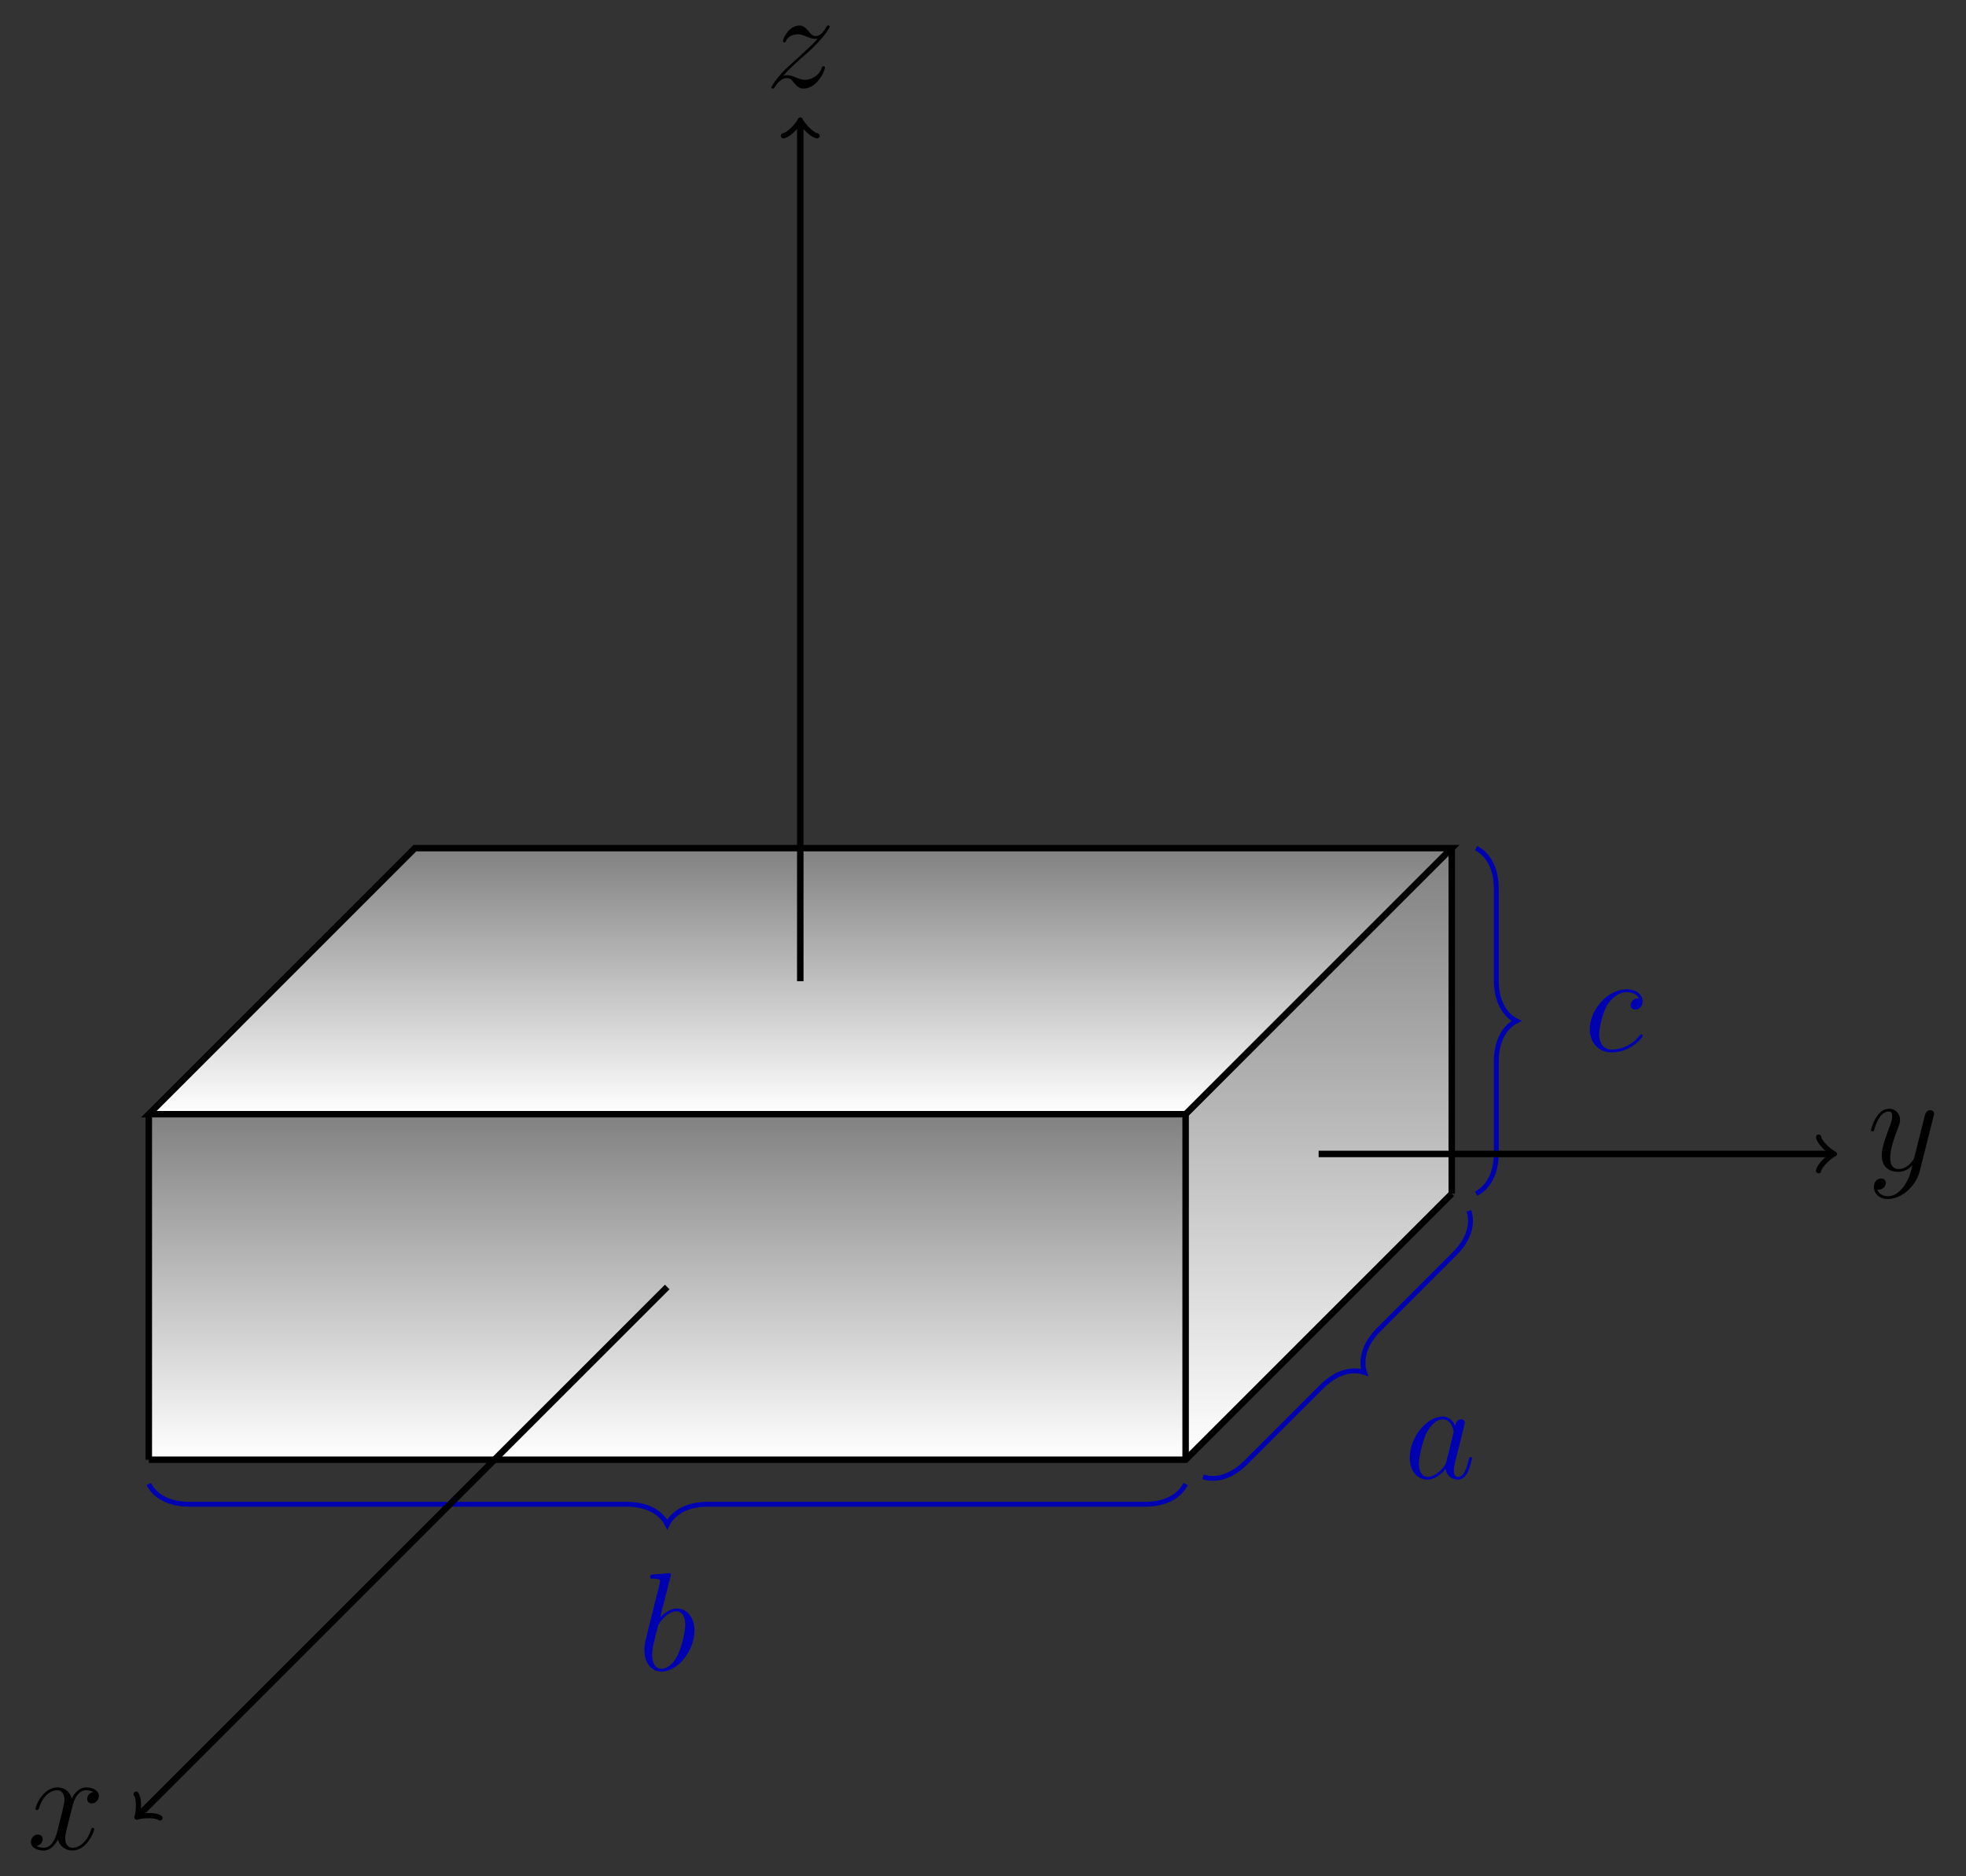 <?xml version="1.0" encoding="UTF-8"?>
<svg xmlns="http://www.w3.org/2000/svg" xmlns:xlink="http://www.w3.org/1999/xlink" width="241.903" height="230.887" viewBox="0 0 241.903 230.887">
<rect x="0" y="0" width="241.903" height="230.887" fill="#333333" stroke="none"/>
<defs>
<g>
<g id="glyph-0-0">
<path d="M 3.984 -11.516 C 4 -11.594 4.031 -11.688 4.031 -11.781 C 4.031 -11.953 3.859 -11.953 3.828 -11.953 C 3.812 -11.953 3.188 -11.891 2.875 -11.859 C 2.578 -11.844 2.328 -11.812 2.016 -11.797 C 1.594 -11.766 1.484 -11.75 1.484 -11.438 C 1.484 -11.266 1.656 -11.266 1.828 -11.266 C 2.703 -11.266 2.703 -11.109 2.703 -10.938 C 2.703 -10.812 2.562 -10.312 2.5 -10 L 2.078 -8.344 C 1.906 -7.656 0.938 -3.75 0.859 -3.438 C 0.781 -3.016 0.781 -2.719 0.781 -2.5 C 0.781 -0.734 1.75 0.172 2.875 0.172 C 4.875 0.172 6.938 -2.391 6.938 -4.891 C 6.938 -6.469 6.047 -7.594 4.75 -7.594 C 3.859 -7.594 3.047 -6.859 2.719 -6.516 Z M 2.891 -0.172 C 2.344 -0.172 1.734 -0.578 1.734 -1.922 C 1.734 -2.5 1.797 -2.828 2.094 -4.031 C 2.156 -4.25 2.422 -5.359 2.5 -5.578 C 2.531 -5.719 3.547 -7.25 4.719 -7.25 C 5.469 -7.25 5.812 -6.484 5.812 -5.594 C 5.812 -4.766 5.344 -2.828 4.906 -1.922 C 4.484 -1 3.688 -0.172 2.891 -0.172 Z M 2.891 -0.172 "/>
</g>
<g id="glyph-0-1">
<path d="M 5.188 -2.047 C 5.094 -1.75 5.094 -1.719 4.859 -1.391 C 4.484 -0.906 3.719 -0.172 2.906 -0.172 C 2.203 -0.172 1.812 -0.812 1.812 -1.828 C 1.812 -2.766 2.344 -4.703 2.672 -5.422 C 3.25 -6.625 4.062 -7.25 4.734 -7.25 C 5.875 -7.25 6.094 -5.844 6.094 -5.703 C 6.094 -5.688 6.047 -5.453 6.031 -5.422 Z M 6.281 -6.453 C 6.094 -6.906 5.625 -7.594 4.734 -7.594 C 2.797 -7.594 0.688 -5.078 0.688 -2.531 C 0.688 -0.828 1.688 0.172 2.859 0.172 C 3.812 0.172 4.609 -0.562 5.094 -1.141 C 5.266 -0.125 6.078 0.172 6.594 0.172 C 7.109 0.172 7.531 -0.141 7.828 -0.75 C 8.109 -1.344 8.344 -2.391 8.344 -2.469 C 8.344 -2.547 8.281 -2.625 8.172 -2.625 C 8.031 -2.625 8 -2.531 7.938 -2.266 C 7.672 -1.25 7.359 -0.172 6.641 -0.172 C 6.141 -0.172 6.109 -0.625 6.109 -0.969 C 6.109 -1.359 6.172 -1.547 6.312 -2.219 C 6.438 -2.656 6.531 -3.031 6.656 -3.531 C 7.297 -6.109 7.453 -6.734 7.453 -6.828 C 7.453 -7.078 7.266 -7.266 7.016 -7.266 C 6.453 -7.266 6.312 -6.656 6.281 -6.453 Z M 6.281 -6.453 "/>
</g>
<g id="glyph-0-2">
<path d="M 6.734 -6.469 C 6.406 -6.469 6.25 -6.469 6.016 -6.266 C 5.906 -6.188 5.719 -5.922 5.719 -5.641 C 5.719 -5.297 5.969 -5.094 6.297 -5.094 C 6.719 -5.094 7.188 -5.438 7.188 -6.125 C 7.188 -6.953 6.391 -7.594 5.203 -7.594 C 2.938 -7.594 0.688 -5.125 0.688 -2.688 C 0.688 -1.188 1.625 0.172 3.375 0.172 C 5.719 0.172 7.203 -1.656 7.203 -1.875 C 7.203 -1.984 7.094 -2.062 7.031 -2.062 C 6.969 -2.062 6.953 -2.047 6.797 -1.891 C 5.703 -0.438 4.062 -0.172 3.406 -0.172 C 2.219 -0.172 1.844 -1.203 1.844 -2.062 C 1.844 -2.672 2.141 -4.344 2.75 -5.516 C 3.203 -6.312 4.125 -7.25 5.219 -7.25 C 5.438 -7.25 6.391 -7.219 6.734 -6.469 Z M 6.734 -6.469 "/>
</g>
<g id="glyph-0-3">
<path d="M 4.531 1.922 C 4.062 2.578 3.391 3.172 2.547 3.172 C 2.344 3.172 1.516 3.141 1.25 2.344 C 1.312 2.359 1.391 2.359 1.422 2.359 C 1.953 2.359 2.297 1.906 2.297 1.516 C 2.297 1.125 1.969 0.984 1.703 0.984 C 1.422 0.984 0.828 1.188 0.828 2.031 C 0.828 2.906 1.562 3.516 2.547 3.516 C 4.266 3.516 6.016 1.922 6.484 0.016 L 8.172 -6.703 C 8.203 -6.781 8.234 -6.891 8.234 -6.984 C 8.234 -7.25 8.031 -7.422 7.766 -7.422 C 7.609 -7.422 7.25 -7.359 7.109 -6.828 L 5.844 -1.781 C 5.75 -1.469 5.75 -1.422 5.609 -1.234 C 5.266 -0.75 4.703 -0.172 3.875 -0.172 C 2.906 -0.172 2.828 -1.125 2.828 -1.578 C 2.828 -2.562 3.281 -3.891 3.75 -5.125 C 3.938 -5.625 4.047 -5.875 4.047 -6.219 C 4.047 -6.938 3.531 -7.594 2.688 -7.594 C 1.109 -7.594 0.469 -5.094 0.469 -4.953 C 0.469 -4.891 0.531 -4.797 0.656 -4.797 C 0.812 -4.797 0.828 -4.875 0.891 -5.109 C 1.312 -6.562 1.969 -7.25 2.641 -7.25 C 2.797 -7.25 3.078 -7.25 3.078 -6.688 C 3.078 -6.234 2.891 -5.734 2.641 -5.078 C 1.797 -2.828 1.797 -2.25 1.797 -1.844 C 1.797 -0.203 2.969 0.172 3.828 0.172 C 4.328 0.172 4.938 0.016 5.547 -0.625 L 5.562 -0.609 C 5.297 0.406 5.125 1.078 4.531 1.922 Z M 4.531 1.922 "/>
</g>
<g id="glyph-0-4">
<path d="M 2.188 -1.391 C 2.922 -2.234 3.531 -2.766 4.391 -3.547 C 5.422 -4.438 5.875 -4.875 6.109 -5.125 C 7.312 -6.312 7.922 -7.312 7.922 -7.453 C 7.922 -7.594 7.781 -7.594 7.75 -7.594 C 7.625 -7.594 7.594 -7.531 7.5 -7.406 C 7.078 -6.656 6.656 -6.297 6.219 -6.297 C 5.859 -6.297 5.672 -6.453 5.344 -6.875 C 4.969 -7.297 4.688 -7.594 4.188 -7.594 C 2.922 -7.594 2.172 -6.031 2.172 -5.672 C 2.172 -5.609 2.188 -5.516 2.344 -5.516 C 2.484 -5.516 2.5 -5.578 2.547 -5.703 C 2.844 -6.391 3.672 -6.516 4 -6.516 C 4.359 -6.516 4.703 -6.391 5.062 -6.234 C 5.719 -5.953 5.984 -5.953 6.172 -5.953 C 6.281 -5.953 6.359 -5.953 6.438 -5.969 C 5.875 -5.297 4.938 -4.484 4.172 -3.766 L 2.422 -2.172 C 1.375 -1.109 0.734 -0.094 0.734 0.031 C 0.734 0.141 0.828 0.172 0.938 0.172 C 1.031 0.172 1.047 0.156 1.172 -0.047 C 1.453 -0.484 2 -1.125 2.641 -1.125 C 3 -1.125 3.172 -1 3.516 -0.562 C 3.844 -0.188 4.125 0.172 4.688 0.172 C 6.375 0.172 7.328 -2.016 7.328 -2.406 C 7.328 -2.484 7.312 -2.578 7.141 -2.578 C 7.016 -2.578 6.984 -2.516 6.938 -2.344 C 6.562 -1.328 5.547 -0.906 4.875 -0.906 C 4.516 -0.906 4.172 -1.031 3.812 -1.188 C 3.109 -1.469 2.922 -1.469 2.703 -1.469 C 2.531 -1.469 2.344 -1.469 2.188 -1.391 Z M 2.188 -1.391 "/>
</g>
<g id="glyph-0-5">
<path d="M 8.156 -7.031 C 7.609 -6.922 7.406 -6.516 7.406 -6.188 C 7.406 -5.766 7.734 -5.625 7.969 -5.625 C 8.484 -5.625 8.844 -6.078 8.844 -6.547 C 8.844 -7.266 8.031 -7.594 7.297 -7.594 C 6.25 -7.594 5.672 -6.562 5.516 -6.234 C 5.109 -7.531 4.047 -7.594 3.734 -7.594 C 1.984 -7.594 1.047 -5.344 1.047 -4.953 C 1.047 -4.891 1.125 -4.797 1.234 -4.797 C 1.375 -4.797 1.406 -4.906 1.453 -4.969 C 2.031 -6.891 3.188 -7.25 3.688 -7.25 C 4.453 -7.25 4.609 -6.531 4.609 -6.109 C 4.609 -5.734 4.516 -5.344 4.312 -4.516 L 3.719 -2.156 C 3.469 -1.125 2.969 -0.172 2.047 -0.172 C 1.969 -0.172 1.531 -0.172 1.172 -0.391 C 1.797 -0.516 1.922 -1.031 1.922 -1.234 C 1.922 -1.578 1.672 -1.797 1.344 -1.797 C 0.938 -1.797 0.484 -1.422 0.484 -0.875 C 0.484 -0.156 1.297 0.172 2.031 0.172 C 2.859 0.172 3.438 -0.484 3.812 -1.188 C 4.078 -0.172 4.938 0.172 5.578 0.172 C 7.328 0.172 8.266 -2.078 8.266 -2.469 C 8.266 -2.547 8.203 -2.625 8.094 -2.625 C 7.938 -2.625 7.922 -2.531 7.875 -2.391 C 7.406 -0.875 6.406 -0.172 5.625 -0.172 C 5.031 -0.172 4.703 -0.625 4.703 -1.328 C 4.703 -1.703 4.766 -1.984 5.047 -3.109 L 5.641 -5.453 C 5.906 -6.484 6.484 -7.25 7.281 -7.25 C 7.312 -7.25 7.797 -7.25 8.156 -7.031 Z M 8.156 -7.031 "/>
</g>
</g>
<clipPath id="clip-0">
<path clip-rule="nonzero" d="M 18 104 L 179 104 L 179 137 L 18 137 Z M 18 104 "/>
</clipPath>
<clipPath id="clip-1">
<path clip-rule="nonzero" d="M 51.051 104.375 L 18.309 137.121 L 145.883 137.121 L 178.629 104.375 Z M 51.051 104.375 "/>
</clipPath>
<linearGradient id="linear-pattern-0" gradientUnits="userSpaceOnUse" x1="0" y1="25.003" x2="0" y2="74.997" gradientTransform="matrix(3.207, 0, 0, -0.655, -61.871, 153.496)">
<stop offset="0" stop-color="rgb(99.997%, 99.997%, 99.997%)" stop-opacity="1"/>
<stop offset="0.008" stop-color="rgb(99.802%, 99.802%, 99.802%)" stop-opacity="1"/>
<stop offset="0.016" stop-color="rgb(99.411%, 99.411%, 99.411%)" stop-opacity="1"/>
<stop offset="0.023" stop-color="rgb(99.02%, 99.02%, 99.02%)" stop-opacity="1"/>
<stop offset="0.031" stop-color="rgb(98.63%, 98.63%, 98.63%)" stop-opacity="1"/>
<stop offset="0.039" stop-color="rgb(98.239%, 98.239%, 98.239%)" stop-opacity="1"/>
<stop offset="0.047" stop-color="rgb(97.849%, 97.849%, 97.849%)" stop-opacity="1"/>
<stop offset="0.055" stop-color="rgb(97.458%, 97.458%, 97.458%)" stop-opacity="1"/>
<stop offset="0.062" stop-color="rgb(97.067%, 97.067%, 97.067%)" stop-opacity="1"/>
<stop offset="0.07" stop-color="rgb(96.677%, 96.677%, 96.677%)" stop-opacity="1"/>
<stop offset="0.078" stop-color="rgb(96.286%, 96.286%, 96.286%)" stop-opacity="1"/>
<stop offset="0.086" stop-color="rgb(95.895%, 95.895%, 95.895%)" stop-opacity="1"/>
<stop offset="0.094" stop-color="rgb(95.505%, 95.505%, 95.505%)" stop-opacity="1"/>
<stop offset="0.102" stop-color="rgb(95.114%, 95.114%, 95.114%)" stop-opacity="1"/>
<stop offset="0.109" stop-color="rgb(94.724%, 94.724%, 94.724%)" stop-opacity="1"/>
<stop offset="0.117" stop-color="rgb(94.333%, 94.333%, 94.333%)" stop-opacity="1"/>
<stop offset="0.125" stop-color="rgb(93.942%, 93.942%, 93.942%)" stop-opacity="1"/>
<stop offset="0.133" stop-color="rgb(93.552%, 93.552%, 93.552%)" stop-opacity="1"/>
<stop offset="0.141" stop-color="rgb(93.161%, 93.161%, 93.161%)" stop-opacity="1"/>
<stop offset="0.148" stop-color="rgb(92.772%, 92.772%, 92.772%)" stop-opacity="1"/>
<stop offset="0.156" stop-color="rgb(92.381%, 92.381%, 92.381%)" stop-opacity="1"/>
<stop offset="0.164" stop-color="rgb(91.991%, 91.991%, 91.991%)" stop-opacity="1"/>
<stop offset="0.172" stop-color="rgb(91.6%, 91.6%, 91.6%)" stop-opacity="1"/>
<stop offset="0.18" stop-color="rgb(91.209%, 91.209%, 91.209%)" stop-opacity="1"/>
<stop offset="0.188" stop-color="rgb(90.819%, 90.819%, 90.819%)" stop-opacity="1"/>
<stop offset="0.195" stop-color="rgb(90.428%, 90.428%, 90.428%)" stop-opacity="1"/>
<stop offset="0.203" stop-color="rgb(90.038%, 90.038%, 90.038%)" stop-opacity="1"/>
<stop offset="0.211" stop-color="rgb(89.647%, 89.647%, 89.647%)" stop-opacity="1"/>
<stop offset="0.219" stop-color="rgb(89.256%, 89.256%, 89.256%)" stop-opacity="1"/>
<stop offset="0.227" stop-color="rgb(88.866%, 88.866%, 88.866%)" stop-opacity="1"/>
<stop offset="0.234" stop-color="rgb(88.475%, 88.475%, 88.475%)" stop-opacity="1"/>
<stop offset="0.242" stop-color="rgb(88.084%, 88.084%, 88.084%)" stop-opacity="1"/>
<stop offset="0.25" stop-color="rgb(87.694%, 87.694%, 87.694%)" stop-opacity="1"/>
<stop offset="0.258" stop-color="rgb(87.303%, 87.303%, 87.303%)" stop-opacity="1"/>
<stop offset="0.266" stop-color="rgb(86.913%, 86.913%, 86.913%)" stop-opacity="1"/>
<stop offset="0.273" stop-color="rgb(86.522%, 86.522%, 86.522%)" stop-opacity="1"/>
<stop offset="0.281" stop-color="rgb(86.131%, 86.131%, 86.131%)" stop-opacity="1"/>
<stop offset="0.289" stop-color="rgb(85.741%, 85.741%, 85.741%)" stop-opacity="1"/>
<stop offset="0.297" stop-color="rgb(85.35%, 85.35%, 85.35%)" stop-opacity="1"/>
<stop offset="0.305" stop-color="rgb(84.959%, 84.959%, 84.959%)" stop-opacity="1"/>
<stop offset="0.312" stop-color="rgb(84.569%, 84.569%, 84.569%)" stop-opacity="1"/>
<stop offset="0.32" stop-color="rgb(84.178%, 84.178%, 84.178%)" stop-opacity="1"/>
<stop offset="0.328" stop-color="rgb(83.788%, 83.788%, 83.788%)" stop-opacity="1"/>
<stop offset="0.336" stop-color="rgb(83.397%, 83.397%, 83.397%)" stop-opacity="1"/>
<stop offset="0.344" stop-color="rgb(83.006%, 83.006%, 83.006%)" stop-opacity="1"/>
<stop offset="0.352" stop-color="rgb(82.616%, 82.616%, 82.616%)" stop-opacity="1"/>
<stop offset="0.359" stop-color="rgb(82.225%, 82.225%, 82.225%)" stop-opacity="1"/>
<stop offset="0.367" stop-color="rgb(81.834%, 81.834%, 81.834%)" stop-opacity="1"/>
<stop offset="0.375" stop-color="rgb(81.444%, 81.444%, 81.444%)" stop-opacity="1"/>
<stop offset="0.383" stop-color="rgb(81.053%, 81.053%, 81.053%)" stop-opacity="1"/>
<stop offset="0.391" stop-color="rgb(80.663%, 80.663%, 80.663%)" stop-opacity="1"/>
<stop offset="0.398" stop-color="rgb(80.272%, 80.272%, 80.272%)" stop-opacity="1"/>
<stop offset="0.406" stop-color="rgb(79.883%, 79.883%, 79.883%)" stop-opacity="1"/>
<stop offset="0.414" stop-color="rgb(79.492%, 79.492%, 79.492%)" stop-opacity="1"/>
<stop offset="0.422" stop-color="rgb(79.102%, 79.102%, 79.102%)" stop-opacity="1"/>
<stop offset="0.43" stop-color="rgb(78.711%, 78.711%, 78.711%)" stop-opacity="1"/>
<stop offset="0.438" stop-color="rgb(78.32%, 78.32%, 78.32%)" stop-opacity="1"/>
<stop offset="0.445" stop-color="rgb(77.93%, 77.93%, 77.93%)" stop-opacity="1"/>
<stop offset="0.453" stop-color="rgb(77.539%, 77.539%, 77.539%)" stop-opacity="1"/>
<stop offset="0.461" stop-color="rgb(77.148%, 77.148%, 77.148%)" stop-opacity="1"/>
<stop offset="0.469" stop-color="rgb(76.758%, 76.758%, 76.758%)" stop-opacity="1"/>
<stop offset="0.477" stop-color="rgb(76.367%, 76.367%, 76.367%)" stop-opacity="1"/>
<stop offset="0.484" stop-color="rgb(75.977%, 75.977%, 75.977%)" stop-opacity="1"/>
<stop offset="0.492" stop-color="rgb(75.586%, 75.586%, 75.586%)" stop-opacity="1"/>
<stop offset="0.5" stop-color="rgb(75.195%, 75.195%, 75.195%)" stop-opacity="1"/>
<stop offset="0.508" stop-color="rgb(74.805%, 74.805%, 74.805%)" stop-opacity="1"/>
<stop offset="0.516" stop-color="rgb(74.414%, 74.414%, 74.414%)" stop-opacity="1"/>
<stop offset="0.523" stop-color="rgb(74.023%, 74.023%, 74.023%)" stop-opacity="1"/>
<stop offset="0.531" stop-color="rgb(73.633%, 73.633%, 73.633%)" stop-opacity="1"/>
<stop offset="0.539" stop-color="rgb(73.242%, 73.242%, 73.242%)" stop-opacity="1"/>
<stop offset="0.547" stop-color="rgb(72.852%, 72.852%, 72.852%)" stop-opacity="1"/>
<stop offset="0.555" stop-color="rgb(72.461%, 72.461%, 72.461%)" stop-opacity="1"/>
<stop offset="0.562" stop-color="rgb(72.07%, 72.07%, 72.07%)" stop-opacity="1"/>
<stop offset="0.57" stop-color="rgb(71.68%, 71.68%, 71.68%)" stop-opacity="1"/>
<stop offset="0.578" stop-color="rgb(71.289%, 71.289%, 71.289%)" stop-opacity="1"/>
<stop offset="0.586" stop-color="rgb(70.898%, 70.898%, 70.898%)" stop-opacity="1"/>
<stop offset="0.594" stop-color="rgb(70.508%, 70.508%, 70.508%)" stop-opacity="1"/>
<stop offset="0.602" stop-color="rgb(70.117%, 70.117%, 70.117%)" stop-opacity="1"/>
<stop offset="0.609" stop-color="rgb(69.727%, 69.727%, 69.727%)" stop-opacity="1"/>
<stop offset="0.617" stop-color="rgb(69.336%, 69.336%, 69.336%)" stop-opacity="1"/>
<stop offset="0.625" stop-color="rgb(68.945%, 68.945%, 68.945%)" stop-opacity="1"/>
<stop offset="0.633" stop-color="rgb(68.555%, 68.555%, 68.555%)" stop-opacity="1"/>
<stop offset="0.641" stop-color="rgb(68.164%, 68.164%, 68.164%)" stop-opacity="1"/>
<stop offset="0.648" stop-color="rgb(67.773%, 67.773%, 67.773%)" stop-opacity="1"/>
<stop offset="0.656" stop-color="rgb(67.383%, 67.383%, 67.383%)" stop-opacity="1"/>
<stop offset="0.664" stop-color="rgb(66.994%, 66.994%, 66.994%)" stop-opacity="1"/>
<stop offset="0.672" stop-color="rgb(66.603%, 66.603%, 66.603%)" stop-opacity="1"/>
<stop offset="0.68" stop-color="rgb(66.212%, 66.212%, 66.212%)" stop-opacity="1"/>
<stop offset="0.688" stop-color="rgb(65.822%, 65.822%, 65.822%)" stop-opacity="1"/>
<stop offset="0.695" stop-color="rgb(65.431%, 65.431%, 65.431%)" stop-opacity="1"/>
<stop offset="0.703" stop-color="rgb(65.041%, 65.041%, 65.041%)" stop-opacity="1"/>
<stop offset="0.711" stop-color="rgb(64.65%, 64.65%, 64.65%)" stop-opacity="1"/>
<stop offset="0.719" stop-color="rgb(64.259%, 64.259%, 64.259%)" stop-opacity="1"/>
<stop offset="0.727" stop-color="rgb(63.869%, 63.869%, 63.869%)" stop-opacity="1"/>
<stop offset="0.734" stop-color="rgb(63.478%, 63.478%, 63.478%)" stop-opacity="1"/>
<stop offset="0.742" stop-color="rgb(63.087%, 63.087%, 63.087%)" stop-opacity="1"/>
<stop offset="0.75" stop-color="rgb(62.697%, 62.697%, 62.697%)" stop-opacity="1"/>
<stop offset="0.758" stop-color="rgb(62.306%, 62.306%, 62.306%)" stop-opacity="1"/>
<stop offset="0.766" stop-color="rgb(61.916%, 61.916%, 61.916%)" stop-opacity="1"/>
<stop offset="0.773" stop-color="rgb(61.525%, 61.525%, 61.525%)" stop-opacity="1"/>
<stop offset="0.781" stop-color="rgb(61.134%, 61.134%, 61.134%)" stop-opacity="1"/>
<stop offset="0.789" stop-color="rgb(60.744%, 60.744%, 60.744%)" stop-opacity="1"/>
<stop offset="0.797" stop-color="rgb(60.353%, 60.353%, 60.353%)" stop-opacity="1"/>
<stop offset="0.805" stop-color="rgb(59.962%, 59.962%, 59.962%)" stop-opacity="1"/>
<stop offset="0.812" stop-color="rgb(59.572%, 59.572%, 59.572%)" stop-opacity="1"/>
<stop offset="0.82" stop-color="rgb(59.181%, 59.181%, 59.181%)" stop-opacity="1"/>
<stop offset="0.828" stop-color="rgb(58.791%, 58.791%, 58.791%)" stop-opacity="1"/>
<stop offset="0.836" stop-color="rgb(58.4%, 58.4%, 58.4%)" stop-opacity="1"/>
<stop offset="0.844" stop-color="rgb(58.009%, 58.009%, 58.009%)" stop-opacity="1"/>
<stop offset="0.852" stop-color="rgb(57.619%, 57.619%, 57.619%)" stop-opacity="1"/>
<stop offset="0.859" stop-color="rgb(57.228%, 57.228%, 57.228%)" stop-opacity="1"/>
<stop offset="0.867" stop-color="rgb(56.837%, 56.837%, 56.837%)" stop-opacity="1"/>
<stop offset="0.875" stop-color="rgb(56.447%, 56.447%, 56.447%)" stop-opacity="1"/>
<stop offset="0.883" stop-color="rgb(56.056%, 56.056%, 56.056%)" stop-opacity="1"/>
<stop offset="0.891" stop-color="rgb(55.666%, 55.666%, 55.666%)" stop-opacity="1"/>
<stop offset="0.898" stop-color="rgb(55.275%, 55.275%, 55.275%)" stop-opacity="1"/>
<stop offset="0.906" stop-color="rgb(54.884%, 54.884%, 54.884%)" stop-opacity="1"/>
<stop offset="0.914" stop-color="rgb(54.494%, 54.494%, 54.494%)" stop-opacity="1"/>
<stop offset="0.922" stop-color="rgb(54.105%, 54.105%, 54.105%)" stop-opacity="1"/>
<stop offset="0.93" stop-color="rgb(53.714%, 53.714%, 53.714%)" stop-opacity="1"/>
<stop offset="0.938" stop-color="rgb(53.323%, 53.323%, 53.323%)" stop-opacity="1"/>
<stop offset="0.945" stop-color="rgb(52.933%, 52.933%, 52.933%)" stop-opacity="1"/>
<stop offset="0.953" stop-color="rgb(52.542%, 52.542%, 52.542%)" stop-opacity="1"/>
<stop offset="0.961" stop-color="rgb(52.151%, 52.151%, 52.151%)" stop-opacity="1"/>
<stop offset="0.969" stop-color="rgb(51.761%, 51.761%, 51.761%)" stop-opacity="1"/>
<stop offset="0.977" stop-color="rgb(51.37%, 51.37%, 51.37%)" stop-opacity="1"/>
<stop offset="0.984" stop-color="rgb(50.98%, 50.98%, 50.98%)" stop-opacity="1"/>
<stop offset="0.992" stop-color="rgb(50.589%, 50.589%, 50.589%)" stop-opacity="1"/>
<stop offset="1" stop-color="rgb(50.198%, 50.198%, 50.198%)" stop-opacity="1"/>
</linearGradient>
<clipPath id="clip-2">
<path clip-rule="nonzero" d="M 145 104 L 179 104 L 179 180 L 145 180 Z M 145 104 "/>
</clipPath>
<clipPath id="clip-3">
<path clip-rule="nonzero" d="M 178.629 146.902 L 178.629 104.375 L 145.883 137.121 L 145.883 179.645 Z M 178.629 146.902 "/>
</clipPath>
<linearGradient id="linear-pattern-1" gradientUnits="userSpaceOnUse" x1="0" y1="25.003" x2="0" y2="74.997" gradientTransform="matrix(0.655, 0, 0, -1.506, 129.509, 217.29)">
<stop offset="0" stop-color="rgb(99.997%, 99.997%, 99.997%)" stop-opacity="1"/>
<stop offset="0.008" stop-color="rgb(99.802%, 99.802%, 99.802%)" stop-opacity="1"/>
<stop offset="0.016" stop-color="rgb(99.411%, 99.411%, 99.411%)" stop-opacity="1"/>
<stop offset="0.023" stop-color="rgb(99.02%, 99.02%, 99.02%)" stop-opacity="1"/>
<stop offset="0.031" stop-color="rgb(98.63%, 98.63%, 98.63%)" stop-opacity="1"/>
<stop offset="0.039" stop-color="rgb(98.239%, 98.239%, 98.239%)" stop-opacity="1"/>
<stop offset="0.047" stop-color="rgb(97.849%, 97.849%, 97.849%)" stop-opacity="1"/>
<stop offset="0.055" stop-color="rgb(97.458%, 97.458%, 97.458%)" stop-opacity="1"/>
<stop offset="0.062" stop-color="rgb(97.067%, 97.067%, 97.067%)" stop-opacity="1"/>
<stop offset="0.07" stop-color="rgb(96.677%, 96.677%, 96.677%)" stop-opacity="1"/>
<stop offset="0.078" stop-color="rgb(96.286%, 96.286%, 96.286%)" stop-opacity="1"/>
<stop offset="0.086" stop-color="rgb(95.895%, 95.895%, 95.895%)" stop-opacity="1"/>
<stop offset="0.094" stop-color="rgb(95.505%, 95.505%, 95.505%)" stop-opacity="1"/>
<stop offset="0.102" stop-color="rgb(95.114%, 95.114%, 95.114%)" stop-opacity="1"/>
<stop offset="0.109" stop-color="rgb(94.724%, 94.724%, 94.724%)" stop-opacity="1"/>
<stop offset="0.117" stop-color="rgb(94.333%, 94.333%, 94.333%)" stop-opacity="1"/>
<stop offset="0.125" stop-color="rgb(93.942%, 93.942%, 93.942%)" stop-opacity="1"/>
<stop offset="0.133" stop-color="rgb(93.552%, 93.552%, 93.552%)" stop-opacity="1"/>
<stop offset="0.141" stop-color="rgb(93.161%, 93.161%, 93.161%)" stop-opacity="1"/>
<stop offset="0.148" stop-color="rgb(92.77%, 92.77%, 92.77%)" stop-opacity="1"/>
<stop offset="0.156" stop-color="rgb(92.38%, 92.38%, 92.38%)" stop-opacity="1"/>
<stop offset="0.164" stop-color="rgb(91.989%, 91.989%, 91.989%)" stop-opacity="1"/>
<stop offset="0.172" stop-color="rgb(91.599%, 91.599%, 91.599%)" stop-opacity="1"/>
<stop offset="0.18" stop-color="rgb(91.208%, 91.208%, 91.208%)" stop-opacity="1"/>
<stop offset="0.188" stop-color="rgb(90.819%, 90.819%, 90.819%)" stop-opacity="1"/>
<stop offset="0.195" stop-color="rgb(90.428%, 90.428%, 90.428%)" stop-opacity="1"/>
<stop offset="0.203" stop-color="rgb(90.038%, 90.038%, 90.038%)" stop-opacity="1"/>
<stop offset="0.211" stop-color="rgb(89.647%, 89.647%, 89.647%)" stop-opacity="1"/>
<stop offset="0.219" stop-color="rgb(89.256%, 89.256%, 89.256%)" stop-opacity="1"/>
<stop offset="0.227" stop-color="rgb(88.866%, 88.866%, 88.866%)" stop-opacity="1"/>
<stop offset="0.234" stop-color="rgb(88.475%, 88.475%, 88.475%)" stop-opacity="1"/>
<stop offset="0.242" stop-color="rgb(88.084%, 88.084%, 88.084%)" stop-opacity="1"/>
<stop offset="0.25" stop-color="rgb(87.694%, 87.694%, 87.694%)" stop-opacity="1"/>
<stop offset="0.258" stop-color="rgb(87.303%, 87.303%, 87.303%)" stop-opacity="1"/>
<stop offset="0.266" stop-color="rgb(86.913%, 86.913%, 86.913%)" stop-opacity="1"/>
<stop offset="0.273" stop-color="rgb(86.522%, 86.522%, 86.522%)" stop-opacity="1"/>
<stop offset="0.281" stop-color="rgb(86.131%, 86.131%, 86.131%)" stop-opacity="1"/>
<stop offset="0.289" stop-color="rgb(85.741%, 85.741%, 85.741%)" stop-opacity="1"/>
<stop offset="0.297" stop-color="rgb(85.35%, 85.35%, 85.35%)" stop-opacity="1"/>
<stop offset="0.305" stop-color="rgb(84.959%, 84.959%, 84.959%)" stop-opacity="1"/>
<stop offset="0.312" stop-color="rgb(84.569%, 84.569%, 84.569%)" stop-opacity="1"/>
<stop offset="0.32" stop-color="rgb(84.178%, 84.178%, 84.178%)" stop-opacity="1"/>
<stop offset="0.328" stop-color="rgb(83.788%, 83.788%, 83.788%)" stop-opacity="1"/>
<stop offset="0.336" stop-color="rgb(83.397%, 83.397%, 83.397%)" stop-opacity="1"/>
<stop offset="0.344" stop-color="rgb(83.006%, 83.006%, 83.006%)" stop-opacity="1"/>
<stop offset="0.352" stop-color="rgb(82.616%, 82.616%, 82.616%)" stop-opacity="1"/>
<stop offset="0.359" stop-color="rgb(82.225%, 82.225%, 82.225%)" stop-opacity="1"/>
<stop offset="0.367" stop-color="rgb(81.834%, 81.834%, 81.834%)" stop-opacity="1"/>
<stop offset="0.375" stop-color="rgb(81.444%, 81.444%, 81.444%)" stop-opacity="1"/>
<stop offset="0.383" stop-color="rgb(81.053%, 81.053%, 81.053%)" stop-opacity="1"/>
<stop offset="0.391" stop-color="rgb(80.663%, 80.663%, 80.663%)" stop-opacity="1"/>
<stop offset="0.398" stop-color="rgb(80.272%, 80.272%, 80.272%)" stop-opacity="1"/>
<stop offset="0.406" stop-color="rgb(79.881%, 79.881%, 79.881%)" stop-opacity="1"/>
<stop offset="0.414" stop-color="rgb(79.492%, 79.492%, 79.492%)" stop-opacity="1"/>
<stop offset="0.422" stop-color="rgb(79.102%, 79.102%, 79.102%)" stop-opacity="1"/>
<stop offset="0.43" stop-color="rgb(78.711%, 78.711%, 78.711%)" stop-opacity="1"/>
<stop offset="0.438" stop-color="rgb(78.32%, 78.32%, 78.32%)" stop-opacity="1"/>
<stop offset="0.445" stop-color="rgb(77.93%, 77.93%, 77.93%)" stop-opacity="1"/>
<stop offset="0.453" stop-color="rgb(77.539%, 77.539%, 77.539%)" stop-opacity="1"/>
<stop offset="0.461" stop-color="rgb(77.148%, 77.148%, 77.148%)" stop-opacity="1"/>
<stop offset="0.469" stop-color="rgb(76.758%, 76.758%, 76.758%)" stop-opacity="1"/>
<stop offset="0.477" stop-color="rgb(76.367%, 76.367%, 76.367%)" stop-opacity="1"/>
<stop offset="0.484" stop-color="rgb(75.977%, 75.977%, 75.977%)" stop-opacity="1"/>
<stop offset="0.492" stop-color="rgb(75.586%, 75.586%, 75.586%)" stop-opacity="1"/>
<stop offset="0.5" stop-color="rgb(75.195%, 75.195%, 75.195%)" stop-opacity="1"/>
<stop offset="0.508" stop-color="rgb(74.805%, 74.805%, 74.805%)" stop-opacity="1"/>
<stop offset="0.516" stop-color="rgb(74.414%, 74.414%, 74.414%)" stop-opacity="1"/>
<stop offset="0.523" stop-color="rgb(74.023%, 74.023%, 74.023%)" stop-opacity="1"/>
<stop offset="0.531" stop-color="rgb(73.633%, 73.633%, 73.633%)" stop-opacity="1"/>
<stop offset="0.539" stop-color="rgb(73.242%, 73.242%, 73.242%)" stop-opacity="1"/>
<stop offset="0.547" stop-color="rgb(72.852%, 72.852%, 72.852%)" stop-opacity="1"/>
<stop offset="0.555" stop-color="rgb(72.461%, 72.461%, 72.461%)" stop-opacity="1"/>
<stop offset="0.562" stop-color="rgb(72.07%, 72.07%, 72.07%)" stop-opacity="1"/>
<stop offset="0.57" stop-color="rgb(71.68%, 71.68%, 71.68%)" stop-opacity="1"/>
<stop offset="0.578" stop-color="rgb(71.289%, 71.289%, 71.289%)" stop-opacity="1"/>
<stop offset="0.586" stop-color="rgb(70.898%, 70.898%, 70.898%)" stop-opacity="1"/>
<stop offset="0.594" stop-color="rgb(70.508%, 70.508%, 70.508%)" stop-opacity="1"/>
<stop offset="0.602" stop-color="rgb(70.117%, 70.117%, 70.117%)" stop-opacity="1"/>
<stop offset="0.609" stop-color="rgb(69.727%, 69.727%, 69.727%)" stop-opacity="1"/>
<stop offset="0.617" stop-color="rgb(69.336%, 69.336%, 69.336%)" stop-opacity="1"/>
<stop offset="0.625" stop-color="rgb(68.945%, 68.945%, 68.945%)" stop-opacity="1"/>
<stop offset="0.633" stop-color="rgb(68.555%, 68.555%, 68.555%)" stop-opacity="1"/>
<stop offset="0.641" stop-color="rgb(68.166%, 68.166%, 68.166%)" stop-opacity="1"/>
<stop offset="0.648" stop-color="rgb(67.775%, 67.775%, 67.775%)" stop-opacity="1"/>
<stop offset="0.656" stop-color="rgb(67.384%, 67.384%, 67.384%)" stop-opacity="1"/>
<stop offset="0.664" stop-color="rgb(66.994%, 66.994%, 66.994%)" stop-opacity="1"/>
<stop offset="0.672" stop-color="rgb(66.603%, 66.603%, 66.603%)" stop-opacity="1"/>
<stop offset="0.68" stop-color="rgb(66.212%, 66.212%, 66.212%)" stop-opacity="1"/>
<stop offset="0.688" stop-color="rgb(65.822%, 65.822%, 65.822%)" stop-opacity="1"/>
<stop offset="0.695" stop-color="rgb(65.431%, 65.431%, 65.431%)" stop-opacity="1"/>
<stop offset="0.703" stop-color="rgb(65.041%, 65.041%, 65.041%)" stop-opacity="1"/>
<stop offset="0.711" stop-color="rgb(64.65%, 64.65%, 64.65%)" stop-opacity="1"/>
<stop offset="0.719" stop-color="rgb(64.259%, 64.259%, 64.259%)" stop-opacity="1"/>
<stop offset="0.727" stop-color="rgb(63.869%, 63.869%, 63.869%)" stop-opacity="1"/>
<stop offset="0.734" stop-color="rgb(63.478%, 63.478%, 63.478%)" stop-opacity="1"/>
<stop offset="0.742" stop-color="rgb(63.087%, 63.087%, 63.087%)" stop-opacity="1"/>
<stop offset="0.75" stop-color="rgb(62.697%, 62.697%, 62.697%)" stop-opacity="1"/>
<stop offset="0.758" stop-color="rgb(62.306%, 62.306%, 62.306%)" stop-opacity="1"/>
<stop offset="0.766" stop-color="rgb(61.916%, 61.916%, 61.916%)" stop-opacity="1"/>
<stop offset="0.773" stop-color="rgb(61.525%, 61.525%, 61.525%)" stop-opacity="1"/>
<stop offset="0.781" stop-color="rgb(61.134%, 61.134%, 61.134%)" stop-opacity="1"/>
<stop offset="0.789" stop-color="rgb(60.744%, 60.744%, 60.744%)" stop-opacity="1"/>
<stop offset="0.797" stop-color="rgb(60.353%, 60.353%, 60.353%)" stop-opacity="1"/>
<stop offset="0.805" stop-color="rgb(59.962%, 59.962%, 59.962%)" stop-opacity="1"/>
<stop offset="0.812" stop-color="rgb(59.572%, 59.572%, 59.572%)" stop-opacity="1"/>
<stop offset="0.82" stop-color="rgb(59.181%, 59.181%, 59.181%)" stop-opacity="1"/>
<stop offset="0.828" stop-color="rgb(58.791%, 58.791%, 58.791%)" stop-opacity="1"/>
<stop offset="0.836" stop-color="rgb(58.4%, 58.4%, 58.4%)" stop-opacity="1"/>
<stop offset="0.844" stop-color="rgb(58.009%, 58.009%, 58.009%)" stop-opacity="1"/>
<stop offset="0.852" stop-color="rgb(57.619%, 57.619%, 57.619%)" stop-opacity="1"/>
<stop offset="0.859" stop-color="rgb(57.228%, 57.228%, 57.228%)" stop-opacity="1"/>
<stop offset="0.867" stop-color="rgb(56.837%, 56.837%, 56.837%)" stop-opacity="1"/>
<stop offset="0.875" stop-color="rgb(56.448%, 56.448%, 56.448%)" stop-opacity="1"/>
<stop offset="0.883" stop-color="rgb(56.058%, 56.058%, 56.058%)" stop-opacity="1"/>
<stop offset="0.891" stop-color="rgb(55.667%, 55.667%, 55.667%)" stop-opacity="1"/>
<stop offset="0.898" stop-color="rgb(55.276%, 55.276%, 55.276%)" stop-opacity="1"/>
<stop offset="0.906" stop-color="rgb(54.886%, 54.886%, 54.886%)" stop-opacity="1"/>
<stop offset="0.914" stop-color="rgb(54.495%, 54.495%, 54.495%)" stop-opacity="1"/>
<stop offset="0.922" stop-color="rgb(54.105%, 54.105%, 54.105%)" stop-opacity="1"/>
<stop offset="0.93" stop-color="rgb(53.714%, 53.714%, 53.714%)" stop-opacity="1"/>
<stop offset="0.938" stop-color="rgb(53.323%, 53.323%, 53.323%)" stop-opacity="1"/>
<stop offset="0.945" stop-color="rgb(52.933%, 52.933%, 52.933%)" stop-opacity="1"/>
<stop offset="0.953" stop-color="rgb(52.542%, 52.542%, 52.542%)" stop-opacity="1"/>
<stop offset="0.961" stop-color="rgb(52.151%, 52.151%, 52.151%)" stop-opacity="1"/>
<stop offset="0.969" stop-color="rgb(51.761%, 51.761%, 51.761%)" stop-opacity="1"/>
<stop offset="0.977" stop-color="rgb(51.37%, 51.37%, 51.37%)" stop-opacity="1"/>
<stop offset="0.984" stop-color="rgb(50.98%, 50.98%, 50.98%)" stop-opacity="1"/>
<stop offset="0.992" stop-color="rgb(50.589%, 50.589%, 50.589%)" stop-opacity="1"/>
<stop offset="1" stop-color="rgb(50.198%, 50.198%, 50.198%)" stop-opacity="1"/>
</linearGradient>
<clipPath id="clip-4">
<path clip-rule="nonzero" d="M 18.309 137.121 L 145.883 137.121 L 145.883 179.645 L 18.309 179.645 Z M 18.309 137.121 "/>
</clipPath>
<linearGradient id="linear-pattern-2" gradientUnits="userSpaceOnUse" x1="0" y1="25.003" x2="0" y2="74.997" gradientTransform="matrix(2.552, 0, 0, -0.851, -45.496, 200.913)">
<stop offset="0" stop-color="rgb(99.997%, 99.997%, 99.997%)" stop-opacity="1"/>
<stop offset="0.008" stop-color="rgb(99.802%, 99.802%, 99.802%)" stop-opacity="1"/>
<stop offset="0.016" stop-color="rgb(99.411%, 99.411%, 99.411%)" stop-opacity="1"/>
<stop offset="0.023" stop-color="rgb(99.02%, 99.02%, 99.02%)" stop-opacity="1"/>
<stop offset="0.031" stop-color="rgb(98.63%, 98.63%, 98.63%)" stop-opacity="1"/>
<stop offset="0.039" stop-color="rgb(98.239%, 98.239%, 98.239%)" stop-opacity="1"/>
<stop offset="0.047" stop-color="rgb(97.849%, 97.849%, 97.849%)" stop-opacity="1"/>
<stop offset="0.055" stop-color="rgb(97.458%, 97.458%, 97.458%)" stop-opacity="1"/>
<stop offset="0.062" stop-color="rgb(97.067%, 97.067%, 97.067%)" stop-opacity="1"/>
<stop offset="0.07" stop-color="rgb(96.677%, 96.677%, 96.677%)" stop-opacity="1"/>
<stop offset="0.078" stop-color="rgb(96.286%, 96.286%, 96.286%)" stop-opacity="1"/>
<stop offset="0.086" stop-color="rgb(95.895%, 95.895%, 95.895%)" stop-opacity="1"/>
<stop offset="0.094" stop-color="rgb(95.505%, 95.505%, 95.505%)" stop-opacity="1"/>
<stop offset="0.102" stop-color="rgb(95.114%, 95.114%, 95.114%)" stop-opacity="1"/>
<stop offset="0.109" stop-color="rgb(94.724%, 94.724%, 94.724%)" stop-opacity="1"/>
<stop offset="0.117" stop-color="rgb(94.333%, 94.333%, 94.333%)" stop-opacity="1"/>
<stop offset="0.125" stop-color="rgb(93.942%, 93.942%, 93.942%)" stop-opacity="1"/>
<stop offset="0.133" stop-color="rgb(93.552%, 93.552%, 93.552%)" stop-opacity="1"/>
<stop offset="0.141" stop-color="rgb(93.161%, 93.161%, 93.161%)" stop-opacity="1"/>
<stop offset="0.148" stop-color="rgb(92.77%, 92.77%, 92.77%)" stop-opacity="1"/>
<stop offset="0.156" stop-color="rgb(92.381%, 92.381%, 92.381%)" stop-opacity="1"/>
<stop offset="0.164" stop-color="rgb(91.991%, 91.991%, 91.991%)" stop-opacity="1"/>
<stop offset="0.172" stop-color="rgb(91.6%, 91.6%, 91.6%)" stop-opacity="1"/>
<stop offset="0.18" stop-color="rgb(91.209%, 91.209%, 91.209%)" stop-opacity="1"/>
<stop offset="0.188" stop-color="rgb(90.819%, 90.819%, 90.819%)" stop-opacity="1"/>
<stop offset="0.195" stop-color="rgb(90.428%, 90.428%, 90.428%)" stop-opacity="1"/>
<stop offset="0.203" stop-color="rgb(90.038%, 90.038%, 90.038%)" stop-opacity="1"/>
<stop offset="0.211" stop-color="rgb(89.647%, 89.647%, 89.647%)" stop-opacity="1"/>
<stop offset="0.219" stop-color="rgb(89.256%, 89.256%, 89.256%)" stop-opacity="1"/>
<stop offset="0.227" stop-color="rgb(88.866%, 88.866%, 88.866%)" stop-opacity="1"/>
<stop offset="0.234" stop-color="rgb(88.475%, 88.475%, 88.475%)" stop-opacity="1"/>
<stop offset="0.242" stop-color="rgb(88.084%, 88.084%, 88.084%)" stop-opacity="1"/>
<stop offset="0.25" stop-color="rgb(87.694%, 87.694%, 87.694%)" stop-opacity="1"/>
<stop offset="0.258" stop-color="rgb(87.303%, 87.303%, 87.303%)" stop-opacity="1"/>
<stop offset="0.266" stop-color="rgb(86.913%, 86.913%, 86.913%)" stop-opacity="1"/>
<stop offset="0.273" stop-color="rgb(86.522%, 86.522%, 86.522%)" stop-opacity="1"/>
<stop offset="0.281" stop-color="rgb(86.131%, 86.131%, 86.131%)" stop-opacity="1"/>
<stop offset="0.289" stop-color="rgb(85.741%, 85.741%, 85.741%)" stop-opacity="1"/>
<stop offset="0.297" stop-color="rgb(85.35%, 85.35%, 85.35%)" stop-opacity="1"/>
<stop offset="0.305" stop-color="rgb(84.959%, 84.959%, 84.959%)" stop-opacity="1"/>
<stop offset="0.312" stop-color="rgb(84.569%, 84.569%, 84.569%)" stop-opacity="1"/>
<stop offset="0.32" stop-color="rgb(84.178%, 84.178%, 84.178%)" stop-opacity="1"/>
<stop offset="0.328" stop-color="rgb(83.788%, 83.788%, 83.788%)" stop-opacity="1"/>
<stop offset="0.336" stop-color="rgb(83.397%, 83.397%, 83.397%)" stop-opacity="1"/>
<stop offset="0.344" stop-color="rgb(83.006%, 83.006%, 83.006%)" stop-opacity="1"/>
<stop offset="0.352" stop-color="rgb(82.616%, 82.616%, 82.616%)" stop-opacity="1"/>
<stop offset="0.359" stop-color="rgb(82.225%, 82.225%, 82.225%)" stop-opacity="1"/>
<stop offset="0.367" stop-color="rgb(81.834%, 81.834%, 81.834%)" stop-opacity="1"/>
<stop offset="0.375" stop-color="rgb(81.444%, 81.444%, 81.444%)" stop-opacity="1"/>
<stop offset="0.383" stop-color="rgb(81.053%, 81.053%, 81.053%)" stop-opacity="1"/>
<stop offset="0.391" stop-color="rgb(80.663%, 80.663%, 80.663%)" stop-opacity="1"/>
<stop offset="0.398" stop-color="rgb(80.272%, 80.272%, 80.272%)" stop-opacity="1"/>
<stop offset="0.406" stop-color="rgb(79.883%, 79.883%, 79.883%)" stop-opacity="1"/>
<stop offset="0.414" stop-color="rgb(79.492%, 79.492%, 79.492%)" stop-opacity="1"/>
<stop offset="0.422" stop-color="rgb(79.102%, 79.102%, 79.102%)" stop-opacity="1"/>
<stop offset="0.43" stop-color="rgb(78.711%, 78.711%, 78.711%)" stop-opacity="1"/>
<stop offset="0.438" stop-color="rgb(78.32%, 78.32%, 78.32%)" stop-opacity="1"/>
<stop offset="0.445" stop-color="rgb(77.93%, 77.93%, 77.93%)" stop-opacity="1"/>
<stop offset="0.453" stop-color="rgb(77.539%, 77.539%, 77.539%)" stop-opacity="1"/>
<stop offset="0.461" stop-color="rgb(77.148%, 77.148%, 77.148%)" stop-opacity="1"/>
<stop offset="0.469" stop-color="rgb(76.758%, 76.758%, 76.758%)" stop-opacity="1"/>
<stop offset="0.477" stop-color="rgb(76.367%, 76.367%, 76.367%)" stop-opacity="1"/>
<stop offset="0.484" stop-color="rgb(75.977%, 75.977%, 75.977%)" stop-opacity="1"/>
<stop offset="0.492" stop-color="rgb(75.586%, 75.586%, 75.586%)" stop-opacity="1"/>
<stop offset="0.5" stop-color="rgb(75.195%, 75.195%, 75.195%)" stop-opacity="1"/>
<stop offset="0.508" stop-color="rgb(74.805%, 74.805%, 74.805%)" stop-opacity="1"/>
<stop offset="0.516" stop-color="rgb(74.414%, 74.414%, 74.414%)" stop-opacity="1"/>
<stop offset="0.523" stop-color="rgb(74.023%, 74.023%, 74.023%)" stop-opacity="1"/>
<stop offset="0.531" stop-color="rgb(73.633%, 73.633%, 73.633%)" stop-opacity="1"/>
<stop offset="0.539" stop-color="rgb(73.242%, 73.242%, 73.242%)" stop-opacity="1"/>
<stop offset="0.547" stop-color="rgb(72.852%, 72.852%, 72.852%)" stop-opacity="1"/>
<stop offset="0.555" stop-color="rgb(72.461%, 72.461%, 72.461%)" stop-opacity="1"/>
<stop offset="0.562" stop-color="rgb(72.07%, 72.07%, 72.07%)" stop-opacity="1"/>
<stop offset="0.57" stop-color="rgb(71.68%, 71.68%, 71.68%)" stop-opacity="1"/>
<stop offset="0.578" stop-color="rgb(71.289%, 71.289%, 71.289%)" stop-opacity="1"/>
<stop offset="0.586" stop-color="rgb(70.898%, 70.898%, 70.898%)" stop-opacity="1"/>
<stop offset="0.594" stop-color="rgb(70.508%, 70.508%, 70.508%)" stop-opacity="1"/>
<stop offset="0.602" stop-color="rgb(70.117%, 70.117%, 70.117%)" stop-opacity="1"/>
<stop offset="0.609" stop-color="rgb(69.727%, 69.727%, 69.727%)" stop-opacity="1"/>
<stop offset="0.617" stop-color="rgb(69.336%, 69.336%, 69.336%)" stop-opacity="1"/>
<stop offset="0.625" stop-color="rgb(68.945%, 68.945%, 68.945%)" stop-opacity="1"/>
<stop offset="0.633" stop-color="rgb(68.555%, 68.555%, 68.555%)" stop-opacity="1"/>
<stop offset="0.641" stop-color="rgb(68.164%, 68.164%, 68.164%)" stop-opacity="1"/>
<stop offset="0.648" stop-color="rgb(67.773%, 67.773%, 67.773%)" stop-opacity="1"/>
<stop offset="0.656" stop-color="rgb(67.384%, 67.384%, 67.384%)" stop-opacity="1"/>
<stop offset="0.664" stop-color="rgb(66.994%, 66.994%, 66.994%)" stop-opacity="1"/>
<stop offset="0.672" stop-color="rgb(66.603%, 66.603%, 66.603%)" stop-opacity="1"/>
<stop offset="0.68" stop-color="rgb(66.212%, 66.212%, 66.212%)" stop-opacity="1"/>
<stop offset="0.688" stop-color="rgb(65.822%, 65.822%, 65.822%)" stop-opacity="1"/>
<stop offset="0.695" stop-color="rgb(65.431%, 65.431%, 65.431%)" stop-opacity="1"/>
<stop offset="0.703" stop-color="rgb(65.041%, 65.041%, 65.041%)" stop-opacity="1"/>
<stop offset="0.711" stop-color="rgb(64.65%, 64.65%, 64.65%)" stop-opacity="1"/>
<stop offset="0.719" stop-color="rgb(64.259%, 64.259%, 64.259%)" stop-opacity="1"/>
<stop offset="0.727" stop-color="rgb(63.869%, 63.869%, 63.869%)" stop-opacity="1"/>
<stop offset="0.734" stop-color="rgb(63.478%, 63.478%, 63.478%)" stop-opacity="1"/>
<stop offset="0.742" stop-color="rgb(63.087%, 63.087%, 63.087%)" stop-opacity="1"/>
<stop offset="0.75" stop-color="rgb(62.697%, 62.697%, 62.697%)" stop-opacity="1"/>
<stop offset="0.758" stop-color="rgb(62.306%, 62.306%, 62.306%)" stop-opacity="1"/>
<stop offset="0.766" stop-color="rgb(61.916%, 61.916%, 61.916%)" stop-opacity="1"/>
<stop offset="0.773" stop-color="rgb(61.525%, 61.525%, 61.525%)" stop-opacity="1"/>
<stop offset="0.781" stop-color="rgb(61.134%, 61.134%, 61.134%)" stop-opacity="1"/>
<stop offset="0.789" stop-color="rgb(60.744%, 60.744%, 60.744%)" stop-opacity="1"/>
<stop offset="0.797" stop-color="rgb(60.353%, 60.353%, 60.353%)" stop-opacity="1"/>
<stop offset="0.805" stop-color="rgb(59.962%, 59.962%, 59.962%)" stop-opacity="1"/>
<stop offset="0.812" stop-color="rgb(59.572%, 59.572%, 59.572%)" stop-opacity="1"/>
<stop offset="0.82" stop-color="rgb(59.181%, 59.181%, 59.181%)" stop-opacity="1"/>
<stop offset="0.828" stop-color="rgb(58.791%, 58.791%, 58.791%)" stop-opacity="1"/>
<stop offset="0.836" stop-color="rgb(58.4%, 58.4%, 58.4%)" stop-opacity="1"/>
<stop offset="0.844" stop-color="rgb(58.009%, 58.009%, 58.009%)" stop-opacity="1"/>
<stop offset="0.852" stop-color="rgb(57.619%, 57.619%, 57.619%)" stop-opacity="1"/>
<stop offset="0.859" stop-color="rgb(57.228%, 57.228%, 57.228%)" stop-opacity="1"/>
<stop offset="0.867" stop-color="rgb(56.837%, 56.837%, 56.837%)" stop-opacity="1"/>
<stop offset="0.875" stop-color="rgb(56.447%, 56.447%, 56.447%)" stop-opacity="1"/>
<stop offset="0.883" stop-color="rgb(56.056%, 56.056%, 56.056%)" stop-opacity="1"/>
<stop offset="0.891" stop-color="rgb(55.666%, 55.666%, 55.666%)" stop-opacity="1"/>
<stop offset="0.898" stop-color="rgb(55.275%, 55.275%, 55.275%)" stop-opacity="1"/>
<stop offset="0.906" stop-color="rgb(54.886%, 54.886%, 54.886%)" stop-opacity="1"/>
<stop offset="0.914" stop-color="rgb(54.495%, 54.495%, 54.495%)" stop-opacity="1"/>
<stop offset="0.922" stop-color="rgb(54.105%, 54.105%, 54.105%)" stop-opacity="1"/>
<stop offset="0.93" stop-color="rgb(53.714%, 53.714%, 53.714%)" stop-opacity="1"/>
<stop offset="0.938" stop-color="rgb(53.323%, 53.323%, 53.323%)" stop-opacity="1"/>
<stop offset="0.945" stop-color="rgb(52.933%, 52.933%, 52.933%)" stop-opacity="1"/>
<stop offset="0.953" stop-color="rgb(52.542%, 52.542%, 52.542%)" stop-opacity="1"/>
<stop offset="0.961" stop-color="rgb(52.151%, 52.151%, 52.151%)" stop-opacity="1"/>
<stop offset="0.969" stop-color="rgb(51.761%, 51.761%, 51.761%)" stop-opacity="1"/>
<stop offset="0.977" stop-color="rgb(51.37%, 51.37%, 51.37%)" stop-opacity="1"/>
<stop offset="0.984" stop-color="rgb(50.98%, 50.98%, 50.98%)" stop-opacity="1"/>
<stop offset="0.992" stop-color="rgb(50.589%, 50.589%, 50.589%)" stop-opacity="1"/>
<stop offset="1" stop-color="rgb(50.198%, 50.198%, 50.198%)" stop-opacity="1"/>
</linearGradient>
<clipPath id="clip-5">
<path clip-rule="nonzero" d="M 5 147 L 94 147 L 94 230.887 L 5 230.887 Z M 5 147 "/>
</clipPath>
</defs>
<path fill="none" stroke-width="0.797" stroke-linecap="butt" stroke-linejoin="miter" stroke="rgb(0%, 0%, 0%)" stroke-opacity="1" stroke-miterlimit="10" d="M 0.001 -0.001 L 63.782 -0.001 " transform="matrix(1, 0, 0, -1, 98.468, 142.011)"/>
<path fill="none" stroke-width="0.797" stroke-linecap="butt" stroke-linejoin="miter" stroke="rgb(0%, 0%, 0%)" stroke-opacity="1" stroke-miterlimit="10" d="M 0.001 -0.001 L 0.001 21.261 " transform="matrix(1, 0, 0, -1, 98.468, 142.011)"/>
<path fill="none" stroke-width="0.797" stroke-linecap="butt" stroke-linejoin="miter" stroke="rgb(0%, 0%, 0%)" stroke-opacity="1" stroke-miterlimit="10" d="M 0.001 -0.001 L -16.37 -16.372 " transform="matrix(1, 0, 0, -1, 98.468, 142.011)"/>
<path fill="none" stroke-width="0.399" stroke-linecap="butt" stroke-linejoin="miter" stroke="rgb(0%, 0%, 0%)" stroke-opacity="1" stroke-dasharray="2.989 2.989" stroke-miterlimit="10" d="M 80.161 -4.891 L -47.417 -4.891 L -80.159 -37.634 " transform="matrix(1, 0, 0, -1, 98.468, 142.011)"/>
<path fill="none" stroke-width="0.399" stroke-linecap="butt" stroke-linejoin="miter" stroke="rgb(0%, 0%, 0%)" stroke-opacity="1" stroke-dasharray="2.989 2.989" stroke-miterlimit="10" d="M -47.417 -4.891 L -47.417 37.636 " transform="matrix(1, 0, 0, -1, 98.468, 142.011)"/>
<path fill-rule="nonzero" fill="rgb(79.999%, 79.999%, 79.999%)" fill-opacity="1" d="M 51.051 104.375 L 18.309 137.121 L 145.883 137.121 L 178.629 104.375 Z M 51.051 104.375 "/>
<g clip-path="url(#clip-0)">
<g clip-path="url(#clip-1)">
<path fill-rule="nonzero" fill="url(#linear-pattern-0)" d="M 18.309 137.121 L 18.309 104.375 L 178.629 104.375 L 178.629 137.121 Z M 18.309 137.121 "/>
</g>
</g>
<path fill-rule="nonzero" fill="rgb(79.999%, 79.999%, 79.999%)" fill-opacity="1" d="M 178.629 146.902 L 178.629 104.375 L 145.883 137.121 L 145.883 179.645 Z M 178.629 146.902 "/>
<g clip-path="url(#clip-2)">
<g clip-path="url(#clip-3)">
<path fill-rule="nonzero" fill="url(#linear-pattern-1)" d="M 145.883 179.645 L 145.883 104.375 L 178.629 104.375 L 178.629 179.645 Z M 145.883 179.645 "/>
</g>
</g>
<path fill-rule="nonzero" fill="rgb(79.999%, 79.999%, 79.999%)" fill-opacity="1" d="M 18.309 179.645 L 18.309 137.121 L 145.883 137.121 L 145.883 179.645 Z M 18.309 179.645 "/>
<g clip-path="url(#clip-4)">
<path fill-rule="nonzero" fill="url(#linear-pattern-2)" d="M 18.309 179.645 L 18.309 137.121 L 145.883 137.121 L 145.883 179.645 Z M 18.309 179.645 "/>
</g>
<path fill="none" stroke-width="0.797" stroke-linecap="butt" stroke-linejoin="miter" stroke="rgb(0%, 0%, 0%)" stroke-opacity="1" stroke-miterlimit="10" d="M -80.159 -37.634 L 47.415 -37.634 L 80.161 -4.891 " transform="matrix(1, 0, 0, -1, 98.468, 142.011)"/>
<path fill="none" stroke-width="0.797" stroke-linecap="butt" stroke-linejoin="miter" stroke="rgb(0%, 0%, 0%)" stroke-opacity="1" stroke-miterlimit="10" d="M -47.417 37.636 L -80.159 4.89 L 47.415 4.89 L 80.161 37.636 Z M -47.417 37.636 " transform="matrix(1, 0, 0, -1, 98.468, 142.011)"/>
<path fill="none" stroke-width="0.797" stroke-linecap="butt" stroke-linejoin="miter" stroke="rgb(0%, 0%, 0%)" stroke-opacity="1" stroke-miterlimit="10" d="M -80.159 -37.634 L -80.159 4.89 " transform="matrix(1, 0, 0, -1, 98.468, 142.011)"/>
<path fill="none" stroke-width="0.797" stroke-linecap="butt" stroke-linejoin="miter" stroke="rgb(0%, 0%, 0%)" stroke-opacity="1" stroke-miterlimit="10" d="M 47.415 -37.634 L 47.415 4.89 " transform="matrix(1, 0, 0, -1, 98.468, 142.011)"/>
<path fill="none" stroke-width="0.797" stroke-linecap="butt" stroke-linejoin="miter" stroke="rgb(0%, 0%, 0%)" stroke-opacity="1" stroke-miterlimit="10" d="M 80.161 -4.891 L 80.161 37.636 " transform="matrix(1, 0, 0, -1, 98.468, 142.011)"/>
<path fill="none" stroke-width="0.598" stroke-linecap="butt" stroke-linejoin="miter" stroke="rgb(0%, 0%, 70%)" stroke-opacity="1" stroke-miterlimit="10" d="M 47.415 -40.622 C 46.669 -42.118 44.927 -43.114 42.434 -43.114 L -11.39 -43.114 C -13.882 -43.114 -15.624 -44.11 -16.37 -45.606 C -17.12 -44.11 -18.863 -43.114 -21.355 -43.114 L -75.179 -43.114 C -77.671 -43.114 -79.413 -42.118 -80.159 -40.622 " transform="matrix(1, 0, 0, -1, 98.468, 142.011)"/>
<g fill="rgb(0%, 0%, 70%)" fill-opacity="1">
<use xlink:href="#glyph-0-0" x="78.512" y="205.548"/>
</g>
<path fill="none" stroke-width="0.598" stroke-linecap="butt" stroke-linejoin="miter" stroke="rgb(0%, 0%, 70%)" stroke-opacity="1" stroke-miterlimit="10" d="M 82.274 -7.005 C 82.802 -8.591 82.274 -10.528 80.512 -12.286 L 71.192 -21.606 C 69.43 -23.368 68.903 -25.305 69.43 -26.891 C 67.848 -26.36 65.911 -26.891 64.149 -28.653 L 54.829 -37.969 C 53.067 -39.731 51.13 -40.259 49.548 -39.731 " transform="matrix(1, 0, 0, -1, 98.468, 142.011)"/>
<g fill="rgb(0%, 0%, 70%)" fill-opacity="1">
<use xlink:href="#glyph-0-1" x="172.775" y="181.924"/>
</g>
<path fill="none" stroke-width="0.598" stroke-linecap="butt" stroke-linejoin="miter" stroke="rgb(0%, 0%, 70%)" stroke-opacity="1" stroke-miterlimit="10" d="M 83.149 37.636 C 84.645 36.886 85.641 35.144 85.641 32.652 L 85.641 21.355 C 85.641 18.863 86.637 17.12 88.13 16.37 C 86.637 15.624 85.641 13.882 85.641 11.39 L 85.641 0.089 C 85.641 -2.399 84.645 -4.145 83.149 -4.891 " transform="matrix(1, 0, 0, -1, 98.468, 142.011)"/>
<g fill="rgb(0%, 0%, 70%)" fill-opacity="1">
<use xlink:href="#glyph-0-2" x="194.925" y="129.345"/>
</g>
<path fill="none" stroke-width="0.797" stroke-linecap="butt" stroke-linejoin="miter" stroke="rgb(0%, 0%, 0%)" stroke-opacity="1" stroke-miterlimit="10" d="M 63.782 -0.001 L 126.852 -0.001 " transform="matrix(1, 0, 0, -1, 98.468, 142.011)"/>
<path fill="none" stroke-width="0.638" stroke-linecap="round" stroke-linejoin="round" stroke="rgb(0%, 0%, 0%)" stroke-opacity="1" stroke-miterlimit="10" d="M -1.556 2.074 C -1.423 1.296 -0.001 0.128 0.39 -0.001 C -0.001 -0.13 -1.423 -1.294 -1.556 -2.071 " transform="matrix(1, 0, 0, -1, 225.321, 142.011)"/>
<g fill="rgb(0%, 0%, 0%)" fill-opacity="1">
<use xlink:href="#glyph-0-3" x="229.746" y="144.044"/>
</g>
<path fill="none" stroke-width="0.797" stroke-linecap="butt" stroke-linejoin="miter" stroke="rgb(0%, 0%, 0%)" stroke-opacity="1" stroke-miterlimit="10" d="M 0.001 21.261 L 0.001 126.855 " transform="matrix(1, 0, 0, -1, 98.468, 142.011)"/>
<path fill="none" stroke-width="0.638" stroke-linecap="round" stroke-linejoin="round" stroke="rgb(0%, 0%, 0%)" stroke-opacity="1" stroke-miterlimit="10" d="M -1.553 2.073 C -1.424 1.296 0.001 0.128 0.388 -0.001 C 0.001 -0.13 -1.424 -1.294 -1.553 -2.071 " transform="matrix(0, -1, -1, 0, 98.468, 15.158)"/>
<g fill="rgb(0%, 0%, 0%)" fill-opacity="1">
<use xlink:href="#glyph-0-4" x="94.169" y="10.733"/>
</g>
<g clip-path="url(#clip-5)">
<path fill="none" stroke-width="0.797" stroke-linecap="butt" stroke-linejoin="miter" stroke="rgb(0%, 0%, 0%)" stroke-opacity="1" stroke-miterlimit="10" d="M -16.37 -16.372 L -81.351 -81.348 " transform="matrix(1, 0, 0, -1, 98.468, 142.011)"/>
</g>
<path fill="none" stroke-width="0.638" stroke-linecap="round" stroke-linejoin="round" stroke="rgb(0%, 0%, 0%)" stroke-opacity="1" stroke-miterlimit="10" d="M -1.556 2.073 C -1.426 1.296 -0.001 0.131 0.389 0.001 C -0.001 -0.129 -1.426 -1.294 -1.553 -2.073 " transform="matrix(-0.707, 0.707, 0.707, 0.707, 17.118, 223.361)"/>
<g fill="rgb(0%, 0%, 0%)" fill-opacity="1">
<use xlink:href="#glyph-0-5" x="3.321" y="227.566"/>
</g>
</svg>

